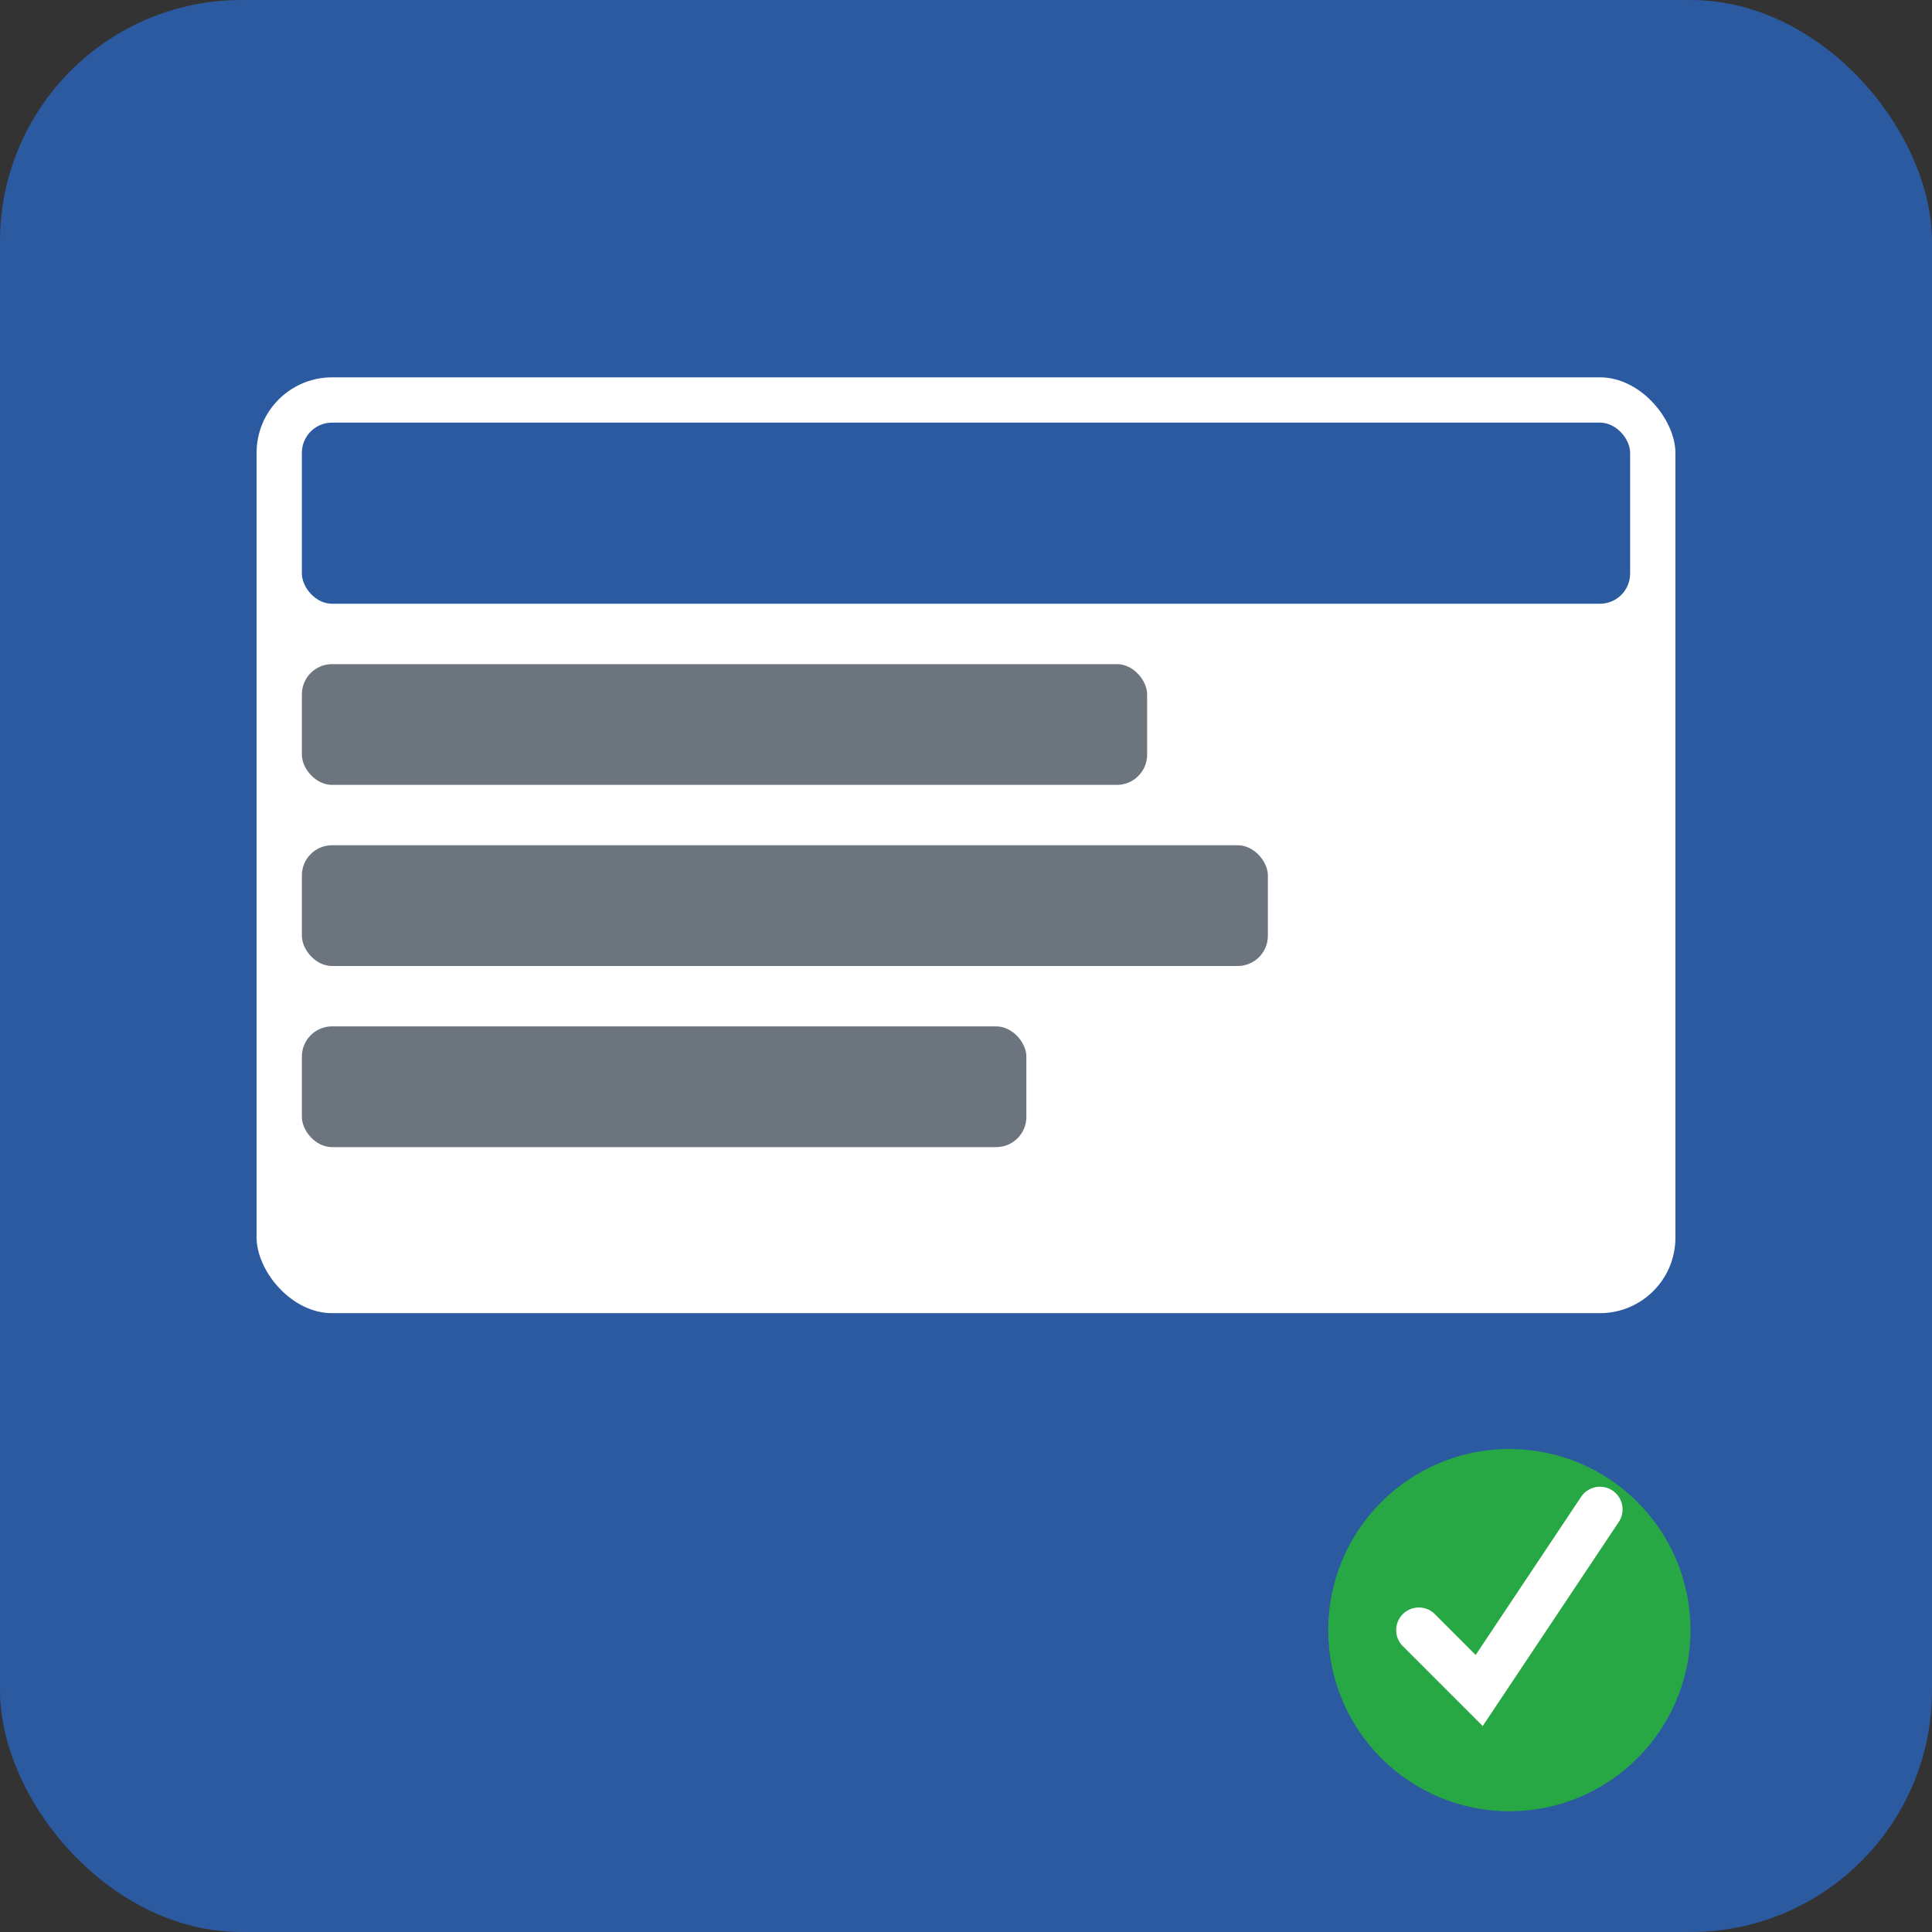 <svg xmlns="http://www.w3.org/2000/svg" viewBox="0 0 64 64" width="64" height="64">
  <rect x="0" y="0" width="64" height="64" fill="#333333" stroke="none"/>
  <rect width="64" height="64" fill="#2c5aa0" rx="8"/>
  <rect x="8" y="12" width="48" height="32" fill="white" rx="3" stroke="#2c5aa0" stroke-width="1"/>
  <rect x="10" y="14" width="44" height="6" fill="#2c5aa0" rx="1"/>
  <rect x="10" y="22" width="28" height="4" fill="#6c757d" rx="1"/>
  <rect x="10" y="28" width="32" height="4" fill="#6c757d" rx="1"/>
  <rect x="10" y="34" width="24" height="4" fill="#6c757d" rx="1"/>
  <circle cx="50" cy="54" r="6" fill="#28a745"/>
  <path d="M47 54 L49 56 L53 50" stroke="white" stroke-width="1.5" fill="none" stroke-linecap="round"/>
</svg> 